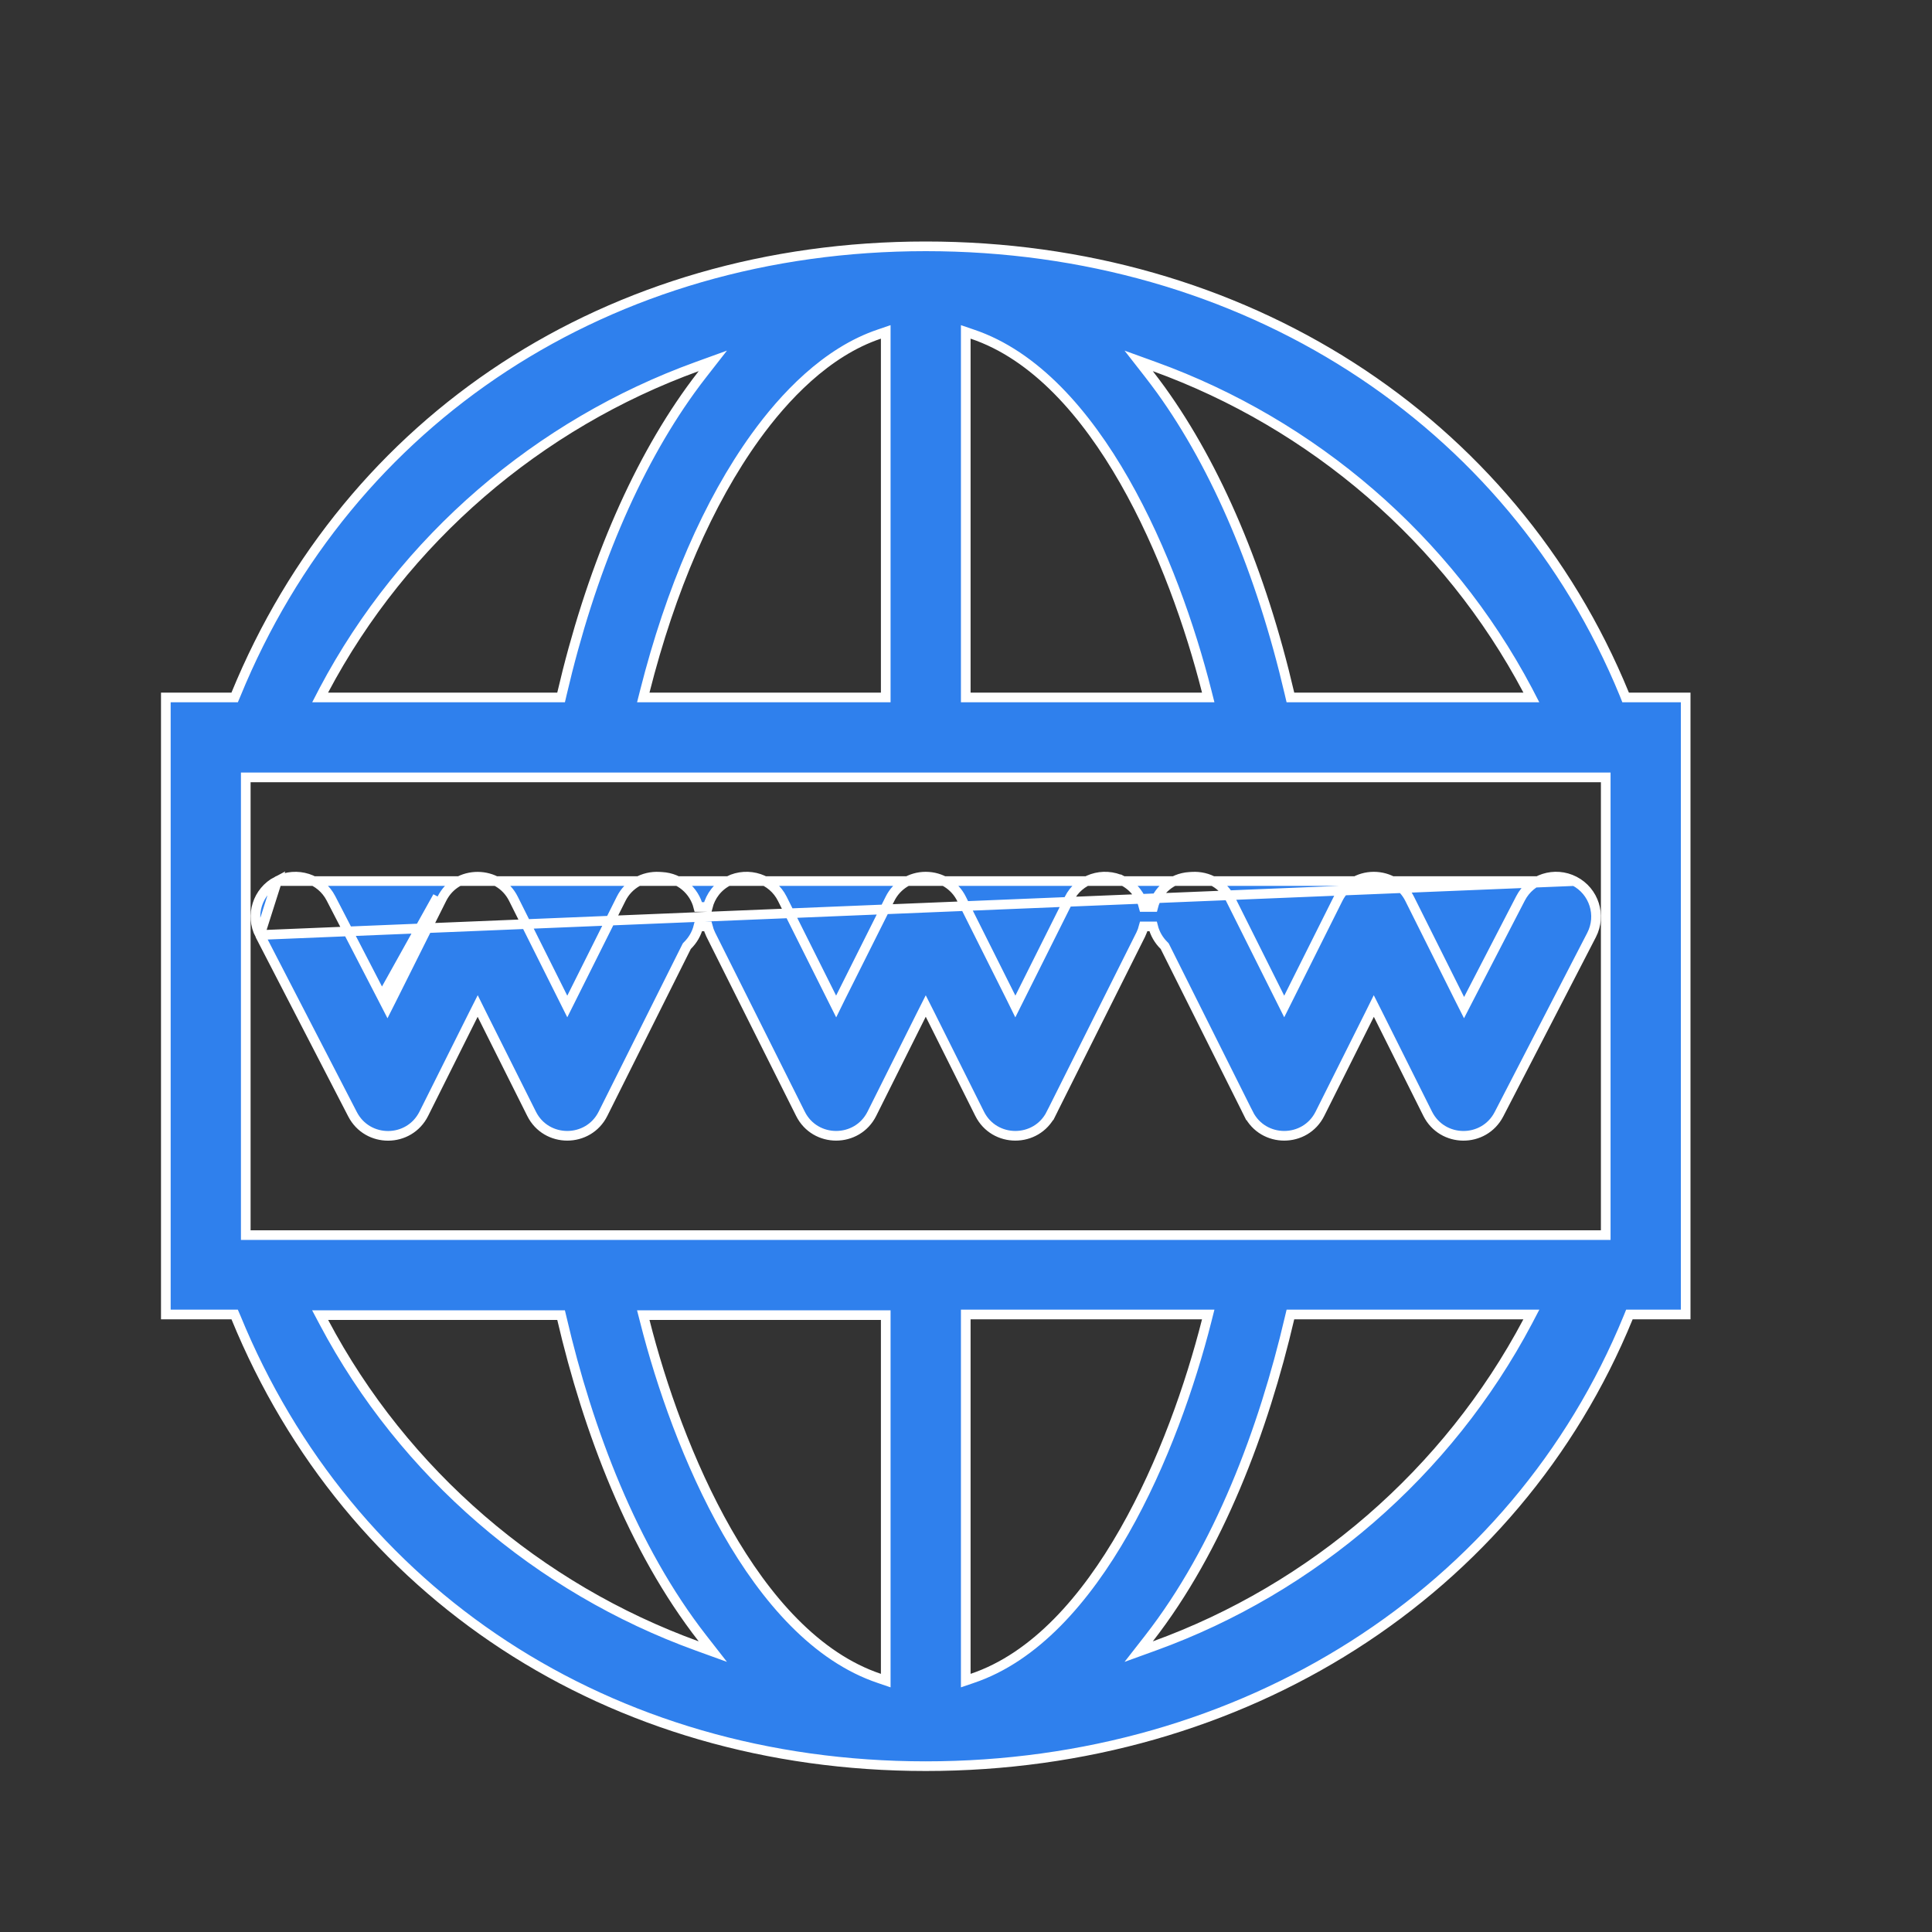 <svg width="24" height="24" viewBox="0 0 24 24" fill="none" xmlns="http://www.w3.org/2000/svg">
<rect x="0" y="0" width="24" height="24" fill="#333333" stroke="none"/>
<path d="M19.558 10.945L19.558 10.945C19.314 10.819 19.015 10.915 18.889 11.159L18.241 12.412L18.187 12.517L18.134 12.412L17.511 11.165L17.511 11.165C17.427 10.996 17.255 10.89 17.066 10.89C16.878 10.89 16.706 10.996 16.622 11.165L16.622 11.165L16.007 12.395L15.953 12.503L15.899 12.395L15.284 11.165L15.284 11.165C15.195 10.986 15.009 10.879 14.809 10.891C14.809 10.891 14.809 10.891 14.809 10.891L14.776 10.893L14.776 10.893C14.555 10.907 14.376 11.063 14.325 11.267L14.208 11.267C14.174 11.131 14.084 11.01 13.949 10.942L13.976 10.889L13.949 10.942C13.703 10.82 13.405 10.919 13.282 11.165L12.667 12.395L12.613 12.503L12.56 12.395L11.944 11.165C11.944 11.165 11.944 11.165 11.944 11.165C11.86 10.996 11.688 10.89 11.5 10.89C11.312 10.89 11.14 10.996 11.056 11.165C11.056 11.165 11.056 11.165 11.056 11.165L10.44 12.395L10.387 12.503L10.333 12.395L9.718 11.165C9.718 11.165 9.718 11.165 9.718 11.165C9.595 10.919 9.297 10.82 9.051 10.942L9.051 10.943C8.916 11.01 8.826 11.131 8.792 11.267L8.675 11.267C8.624 11.063 8.445 10.906 8.224 10.893L8.224 10.893L8.191 10.891C7.992 10.879 7.805 10.986 7.716 11.165L7.716 11.165L7.101 12.395L7.047 12.503L6.993 12.395L6.378 11.165C6.197 10.803 5.674 10.796 5.489 11.165L5.489 11.165L4.866 12.412L4.813 12.517L4.759 12.412L4.111 11.159L4.111 11.159C3.985 10.915 3.686 10.82 3.442 10.945L19.558 10.945ZM19.558 10.945C19.802 11.071 19.897 11.371 19.771 11.615L18.621 13.841C18.434 14.202 17.917 14.198 17.735 13.835L17.735 13.835L17.12 12.604L17.066 12.497L17.013 12.604L16.397 13.835L16.397 13.835C16.215 14.2 15.692 14.201 15.509 13.835L15.455 13.862L15.509 13.835L14.472 11.761L14.467 11.752L14.46 11.745C14.395 11.681 14.347 11.6 14.324 11.508L14.208 11.508C14.199 11.543 14.187 11.576 14.171 11.609L13.057 13.835L13.111 13.862L13.057 13.835C12.875 14.2 12.352 14.201 12.169 13.835L11.554 12.604L11.5 12.497L11.446 12.604L10.831 13.835C10.649 14.2 10.125 14.201 9.943 13.835L8.829 11.609C8.813 11.576 8.801 11.543 8.792 11.508L8.676 11.508C8.653 11.6 8.605 11.681 8.54 11.745L8.533 11.752L8.528 11.761L7.491 13.835C7.309 14.2 6.785 14.201 6.603 13.835L5.987 12.604L5.934 12.497L5.88 12.604L5.265 13.835C5.265 13.835 5.265 13.835 5.265 13.835C5.083 14.199 4.565 14.202 4.379 13.841L4.379 13.841L3.229 11.615L3.229 11.615M19.558 10.945L3.229 11.615M3.229 11.615C3.103 11.371 3.198 11.071 3.442 10.945L3.229 11.615ZM4.778 12.319L4.759 12.358L4.812 12.385L4.865 12.357L4.845 12.318L5.436 11.138L4.778 12.319Z" fill="#2F80ED" stroke="white" stroke-width="0.12"/>
<path d="M20.179 8.626L20.194 8.664H20.234H20.94V10.273V14.727V16.329H20.281H20.241L20.226 16.366C18.822 19.794 15.435 21.94 11.5 21.94C7.567 21.94 4.335 19.795 2.931 16.366L2.915 16.329H2.875H2.06V14.727V10.273V8.664H2.875H2.915L2.931 8.626C4.335 5.198 7.566 3.06 11.5 3.06C15.434 3.06 18.774 5.198 20.179 8.626ZM18.924 8.664H19.023L18.977 8.575C17.982 6.695 16.307 5.266 14.341 4.554L14.145 4.483L14.273 4.647C14.323 4.711 14.372 4.777 14.421 4.844C15.117 5.81 15.667 7.107 16.019 8.617L16.03 8.664H16.078H18.924ZM12.076 4.15L11.997 4.123V4.207V8.604V8.664H12.057H14.932H15.009L14.99 8.589C14.789 7.795 14.45 6.819 13.968 5.975C13.487 5.133 12.858 4.412 12.076 4.15ZM11.003 4.207V4.123L10.924 4.15C10.262 4.372 9.735 4.94 9.385 5.425C8.8 6.236 8.331 7.321 8.01 8.589L7.991 8.664H8.068H10.943H11.003V8.604V4.207ZM8.727 4.647L8.855 4.483L8.659 4.554C6.693 5.266 5.018 6.695 4.023 8.575L3.977 8.664H4.076H6.922H6.97L6.981 8.617C7.333 7.107 7.883 5.81 8.579 4.844C8.628 4.776 8.677 4.711 8.727 4.647ZM4.076 16.337H3.977L4.023 16.424C5.018 18.305 6.693 19.734 8.659 20.446L8.855 20.517L8.727 20.353C7.857 19.238 7.304 17.767 6.981 16.383L6.97 16.337H6.922H4.076ZM10.924 20.85L11.003 20.877V20.794V16.396V16.337H10.943H8.068H7.991L8.01 16.411C8.211 17.205 8.55 18.181 9.032 19.025C9.513 19.867 10.142 20.588 10.924 20.85ZM11.997 20.794V20.877L12.076 20.85C12.857 20.588 13.485 19.867 13.966 19.023C14.449 18.177 14.789 17.198 14.99 16.404L15.009 16.329H14.932H12.057H11.997V16.389V20.794ZM14.273 20.353L14.145 20.517L14.341 20.446C16.307 19.734 17.982 18.297 18.977 16.417L19.023 16.329H18.924H16.078H16.03L16.019 16.375C15.696 17.759 15.142 19.238 14.273 20.353ZM3.113 9.657H3.053V9.717V10.273V14.727V15.283V15.343H3.113H3.67H3.672H3.675H3.679H3.682H3.686H3.69H3.695H3.699H3.704H3.71H3.716H3.722H3.728H3.735H3.742H3.749H3.757H3.765H3.773H3.782H3.791H3.8H3.809H3.819H3.829H3.84H3.85H3.861H3.873H3.884H3.896H3.908H3.921H3.934H3.947H3.96H3.974H3.988H4.002H4.016H4.031H4.046H4.061H4.077H4.093H4.109H4.125H4.142H4.159H4.176H4.193H4.211H4.229H4.247H4.266H4.285H4.304H4.323H4.343H4.362H4.383H4.403H4.423H4.444H4.465H4.487H4.508H4.53H4.552H4.574H4.597H4.62H4.643H4.666H4.689H4.713H4.737H4.761H4.786H4.81H4.835H4.86H4.886H4.911H4.937H4.963H4.989H5.016H5.042H5.069H5.096H5.123H5.151H5.179H5.207H5.235H5.263H5.292H5.32H5.349H5.379H5.408H5.437H5.467H5.497H5.527H5.558H5.588H5.619H5.65H5.681H5.712H5.744H5.775H5.807H5.839H5.872H5.904H5.936H5.969H6.002H6.035H6.069H6.102H6.136H6.169H6.203H6.237H6.272H6.306H6.341H6.376H6.411H6.446H6.481H6.516H6.552H6.588H6.623H6.66H6.696H6.732H6.768H6.805H6.842H6.879H6.916H6.953H6.99H7.028H7.065H7.103H7.141H7.179H7.217H7.255H7.294H7.332H7.371H7.41H7.449H7.488H7.527H7.566H7.606H7.645H7.685H7.724H7.764H7.804H7.844H7.884H7.925H7.965H8.006H8.046H8.087H8.128H8.169H8.21H8.251H8.292H8.333H8.375H8.416H8.458H8.5H8.541H8.583H8.625H8.667H8.709H8.751H8.794H8.836H8.878H8.921H8.964H9.006H9.049H9.092H9.135H9.178H9.221H9.264H9.307H9.35H9.393H9.437H9.48H9.523H9.567H9.611H9.654H9.698H9.742H9.785H9.829H9.873H9.917H9.961H10.005H10.049H10.093H10.137H10.181H10.226H10.27H10.314H10.358H10.403H10.447H10.492H10.536H10.581H10.625H10.67H10.714H10.759H10.803H10.848H10.893H10.937H10.982H11.027H11.071H11.116H11.161H11.206H11.25H11.295H11.34H11.385H11.429H11.474H11.519H11.564H11.608H11.653H11.698H11.743H11.787H11.832H11.877H11.922H11.966H12.011H12.056H12.101H12.145H12.19H12.234H12.279H12.323H12.368H12.412H12.457H12.502H12.546H12.59H12.635H12.679H12.723H12.768H12.812H12.856H12.9H12.944H12.988H13.032H13.076H13.12H13.164H13.208H13.252H13.296H13.339H13.383H13.426H13.47H13.513H13.557H13.6H13.643H13.687H13.73H13.773H13.816H13.859H13.902H13.944H13.987H14.03H14.072H14.115H14.157H14.2H14.242H14.284H14.326H14.368H14.41H14.452H14.494H14.536H14.577H14.619H14.66H14.701H14.743H14.784H14.825H14.866H14.907H14.947H14.988H15.028H15.069H15.109H15.149H15.19H15.229H15.269H15.309H15.349H15.388H15.428H15.467H15.506H15.545H15.584H15.623H15.662H15.7H15.738H15.777H15.815H15.853H15.891H15.928H15.966H16.004H16.041H16.078H16.115H16.152H16.189H16.226H16.262H16.298H16.335H16.371H16.407H16.442H16.478H16.513H16.549H16.584H16.619H16.653H16.688H16.723H16.757H16.791H16.825H16.859H16.892H16.926H16.959H16.992H17.025H17.058H17.091H17.123H17.155H17.187H17.219H17.251H17.282H17.314H17.345H17.376H17.407H17.437H17.467H17.498H17.527H17.557H17.587H17.616H17.645H17.674H17.703H17.732H17.76H17.788H17.816H17.844H17.872H17.899H17.926H17.953H17.98H18.006H18.032H18.058H18.084H18.11H18.135H18.16H18.185H18.21H18.234H18.258H18.282H18.306H18.33H18.353H18.376H18.399H18.421H18.444H18.466H18.488H18.509H18.53H18.552H18.572H18.593H18.613H18.633H18.653H18.673H18.692H18.711H18.73H18.749H18.767H18.785H18.803H18.82H18.837H18.854H18.871H18.887H18.904H18.919H18.935H18.95H18.965H18.98H18.995H19.009H19.023H19.037H19.05H19.063H19.076H19.088H19.1H19.112H19.124H19.135H19.146H19.157H19.168H19.178H19.188H19.197H19.206H19.215H19.224H19.232H19.24H19.248H19.255H19.262H19.269H19.276H19.282H19.288H19.293H19.298H19.303H19.308H19.312H19.316H19.319H19.322H19.325H19.328H19.33H19.887H19.947V15.283V14.727V10.273V9.717V9.657H19.887H19.33H19.328H19.325H19.322H19.318H19.315H19.311H19.306H19.301H19.296H19.291H19.285H19.279H19.273H19.266H19.259H19.252H19.244H19.236H19.228H19.219H19.21H19.201H19.191H19.181H19.171H19.161H19.15H19.139H19.127H19.116H19.104H19.091H19.079H19.066H19.053H19.039H19.026H19.011H18.997H18.982H18.967H18.952H18.937H18.921H18.905H18.889H18.872H18.855H18.838H18.82H18.803H18.785H18.766H18.748H18.729H18.71H18.691H18.671H18.651H18.631H18.61H18.59H18.569H18.548H18.526H18.505H18.483H18.461H18.438H18.416H18.393H18.369H18.346H18.322H18.298H18.274H18.25H18.225H18.201H18.175H18.15H18.125H18.099H18.073H18.047H18.02H17.993H17.966H17.939H17.912H17.884H17.857H17.829H17.8H17.772H17.743H17.715H17.686H17.656H17.627H17.597H17.567H17.537H17.507H17.476H17.445H17.415H17.384H17.352H17.321H17.289H17.257H17.225H17.193H17.16H17.128H17.095H17.062H17.029H16.996H16.962H16.928H16.894H16.86H16.826H16.792H16.757H16.722H16.688H16.652H16.617H16.582H16.546H16.511H16.475H16.439H16.402H16.366H16.329H16.293H16.256H16.219H16.182H16.145H16.107H16.07H16.032H15.994H15.956H15.918H15.88H15.841H15.803H15.764H15.725H15.686H15.647H15.608H15.569H15.529H15.489H15.45H15.41H15.37H15.33H15.29H15.249H15.209H15.168H15.128H15.087H15.046H15.005H14.964H14.923H14.882H14.84H14.799H14.757H14.715H14.674H14.632H14.59H14.548H14.505H14.463H14.421H14.378H14.336H14.293H14.251H14.208H14.165H14.122H14.079H14.036H13.992H13.949H13.906H13.862H13.819H13.775H13.732H13.688H13.644H13.601H13.557H13.513H13.469H13.425H13.38H13.336H13.292H13.248H13.203H13.159H13.115H13.07H13.026H12.981H12.936H12.892H12.847H12.802H12.758H12.713H12.668H12.623H12.578H12.533H12.488H12.443H12.398H12.353H12.308H12.263H12.217H12.172H12.127H12.082H12.037H11.991H11.946H11.901H11.856H11.81H11.765H11.72H11.674H11.629H11.584H11.538H11.493H11.448H11.402H11.357H11.312H11.267H11.221H11.176H11.131H11.085H11.04H10.995H10.95H10.904H10.859H10.814H10.769H10.724H10.678H10.633H10.588H10.543H10.498H10.453H10.408H10.364H10.319H10.274H10.229H10.184H10.139H10.095H10.05H10.005H9.961H9.916H9.872H9.828H9.783H9.739H9.695H9.65H9.606H9.562H9.518H9.474H9.43H9.386H9.343H9.299H9.255H9.212H9.168H9.125H9.081H9.038H8.995H8.952H8.908H8.865H8.823H8.78H8.737H8.694H8.652H8.609H8.567H8.524H8.482H8.44H8.398H8.356H8.314H8.272H8.231H8.189H8.148H8.106H8.065H8.024H7.983H7.942H7.901H7.86H7.82H7.779H7.739H7.699H7.659H7.619H7.579H7.539H7.499H7.46H7.42H7.381H7.342H7.303H7.264H7.225H7.187H7.148H7.11H7.072H7.034H6.996H6.958H6.92H6.883H6.845H6.808H6.771H6.734H6.697H6.661H6.624H6.588H6.552H6.516H6.48H6.444H6.409H6.374H6.338H6.303H6.269H6.234H6.199H6.165H6.131H6.097H6.063H6.03H5.996H5.963H5.93H5.897H5.864H5.832H5.799H5.767H5.735H5.703H5.672H5.64H5.609H5.578H5.547H5.517H5.486H5.456H5.426H5.396H5.367H5.337H5.308H5.279H5.251H5.222H5.194H5.166H5.138H5.11H5.082H5.055H5.028H5.001H4.975H4.948H4.922H4.896H4.871H4.845H4.82H4.795H4.77H4.746H4.722H4.698H4.674H4.65H4.627H4.604H4.581H4.559H4.536H4.514H4.492H4.471H4.45H4.429H4.408H4.387H4.367H4.347H4.327H4.308H4.288H4.27H4.251H4.232H4.214H4.196H4.179H4.161H4.144H4.128H4.111H4.095H4.079H4.063H4.048H4.033H4.018H4.004H3.989H3.975H3.962H3.948H3.935H3.923H3.91H3.898H3.886H3.874H3.863H3.852H3.842H3.831H3.821H3.811H3.802H3.793H3.784H3.776H3.768H3.76H3.752H3.745H3.738H3.732H3.725H3.719H3.714H3.709H3.704H3.699H3.695H3.691H3.687H3.684H3.681H3.678H3.676H3.674H3.673H3.671H3.671H3.67C3.67 9.657 3.67 9.657 3.67 9.717V9.657H3.113Z" fill="#2F80ED" stroke="white" stroke-width="0.12"/>
</svg>
